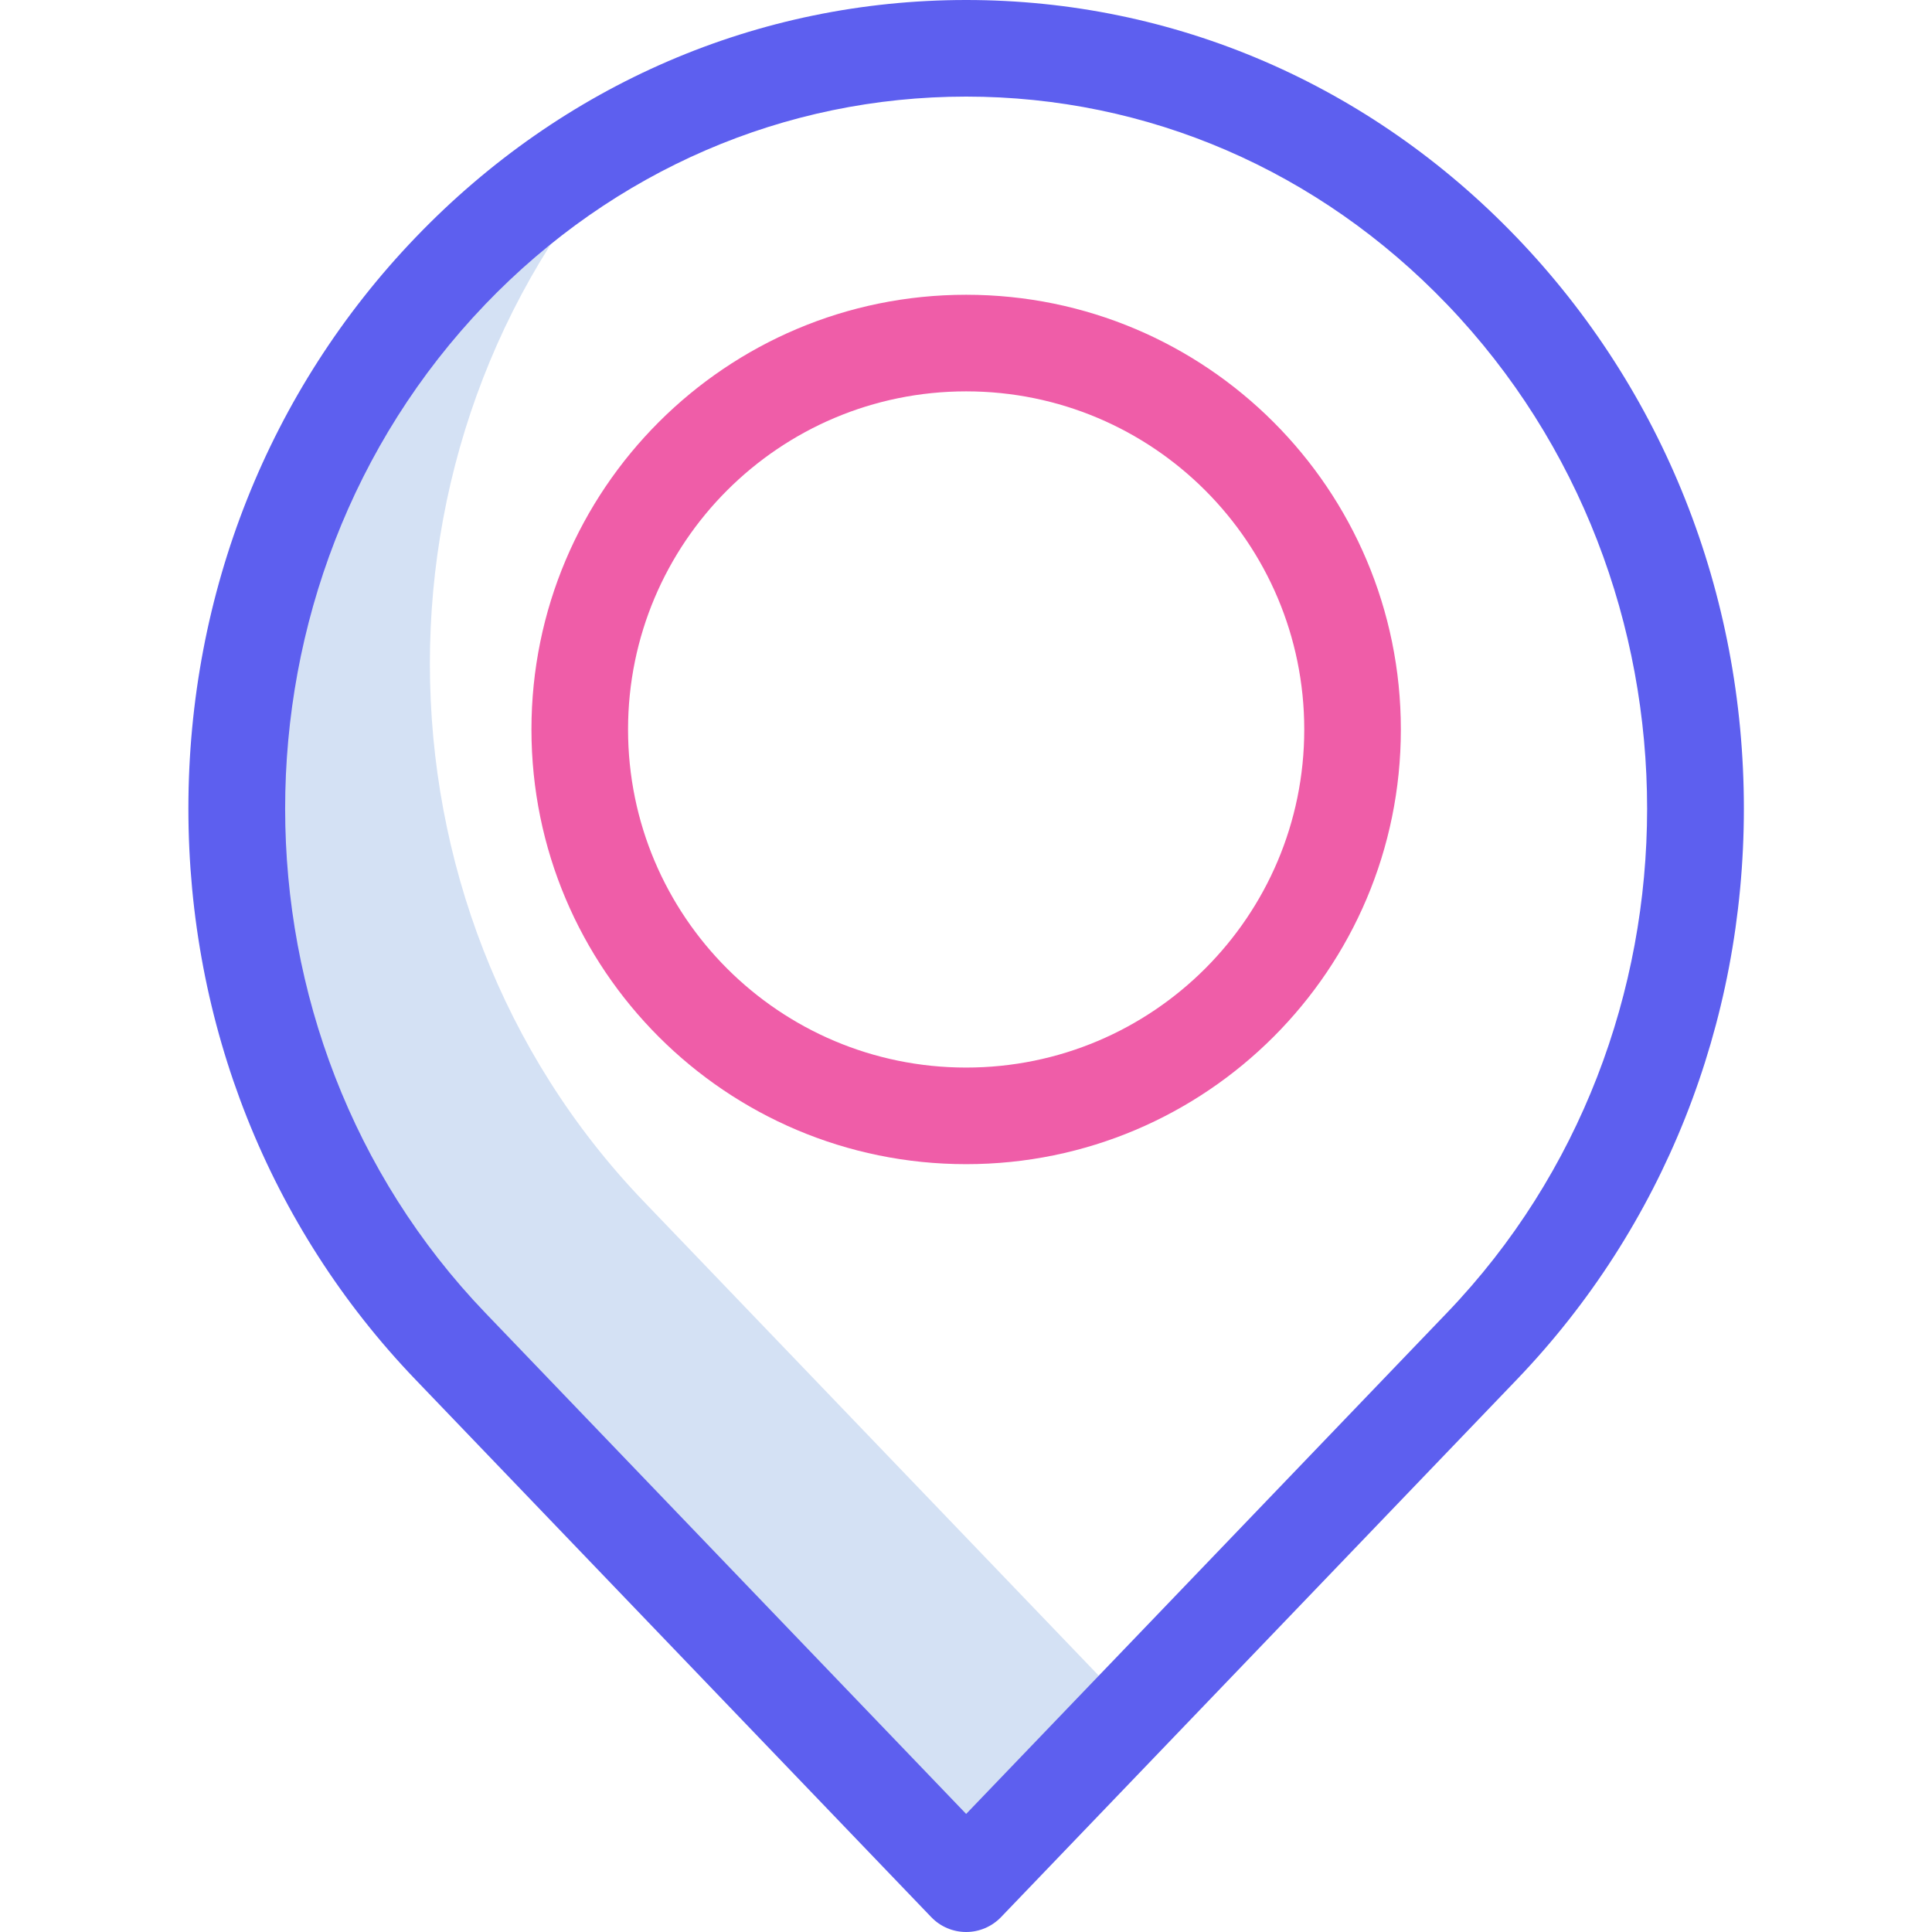 <svg xmlns="http://www.w3.org/2000/svg" width="51" height="51" viewBox="0 0 51 51" fill="none">
  <g clip-path="url(#clip0_5820_237)">
    <path d="M16.987 31.709C9.474 23.878 9.468 11.186 16.97 3.348C15.078 4.326 13.361 5.612 11.889 7.153L11.887 7.154C4.368 14.991 4.368 27.697 11.887 35.534L25.504 49.725L29.889 45.155L16.987 31.709Z" fill="#D4E1F4"/>
    <path d="M25.504 30.731C19.167 30.731 14.029 25.593 14.029 19.256C14.029 12.919 19.167 7.781 25.504 7.781C31.841 7.781 36.979 12.919 36.979 19.256C36.979 25.593 31.841 30.731 25.504 30.731ZM25.504 10.331C20.575 10.331 16.579 14.327 16.579 19.256C16.579 24.185 20.575 28.181 25.504 28.181C30.433 28.181 34.429 24.185 34.429 19.256C34.429 14.327 30.433 10.331 25.504 10.331Z" fill="#EF5DA8"/>
    <path d="M25.504 51C25.156 51 24.824 50.859 24.583 50.608L10.967 36.417C7.101 32.388 4.973 27.035 4.973 21.344C4.973 15.653 7.102 10.3 10.967 6.271L10.974 6.264C14.853 2.224 20.013 0 25.504 0C30.995 0 36.154 2.225 40.033 6.264L40.04 6.271C43.906 10.3 46.034 15.653 46.034 21.344C46.034 27.035 43.905 32.388 40.04 36.417L26.424 50.608C26.183 50.858 25.851 51 25.504 51ZM12.802 8.042C5.767 15.381 5.769 27.315 12.807 34.652L25.504 47.883L38.2 34.651C45.238 27.315 45.24 15.38 38.205 8.042L38.198 8.035C34.805 4.498 30.296 2.55 25.504 2.55C20.711 2.55 16.203 4.498 12.808 8.035L12.802 8.042Z" fill="#5D5FEF"/>
  </g>
  <defs>
    <clipPath id="clip0_5820_237">
      <rect width="51" height="51" fill="white"/>
    </clipPath>
  </defs>
</svg>